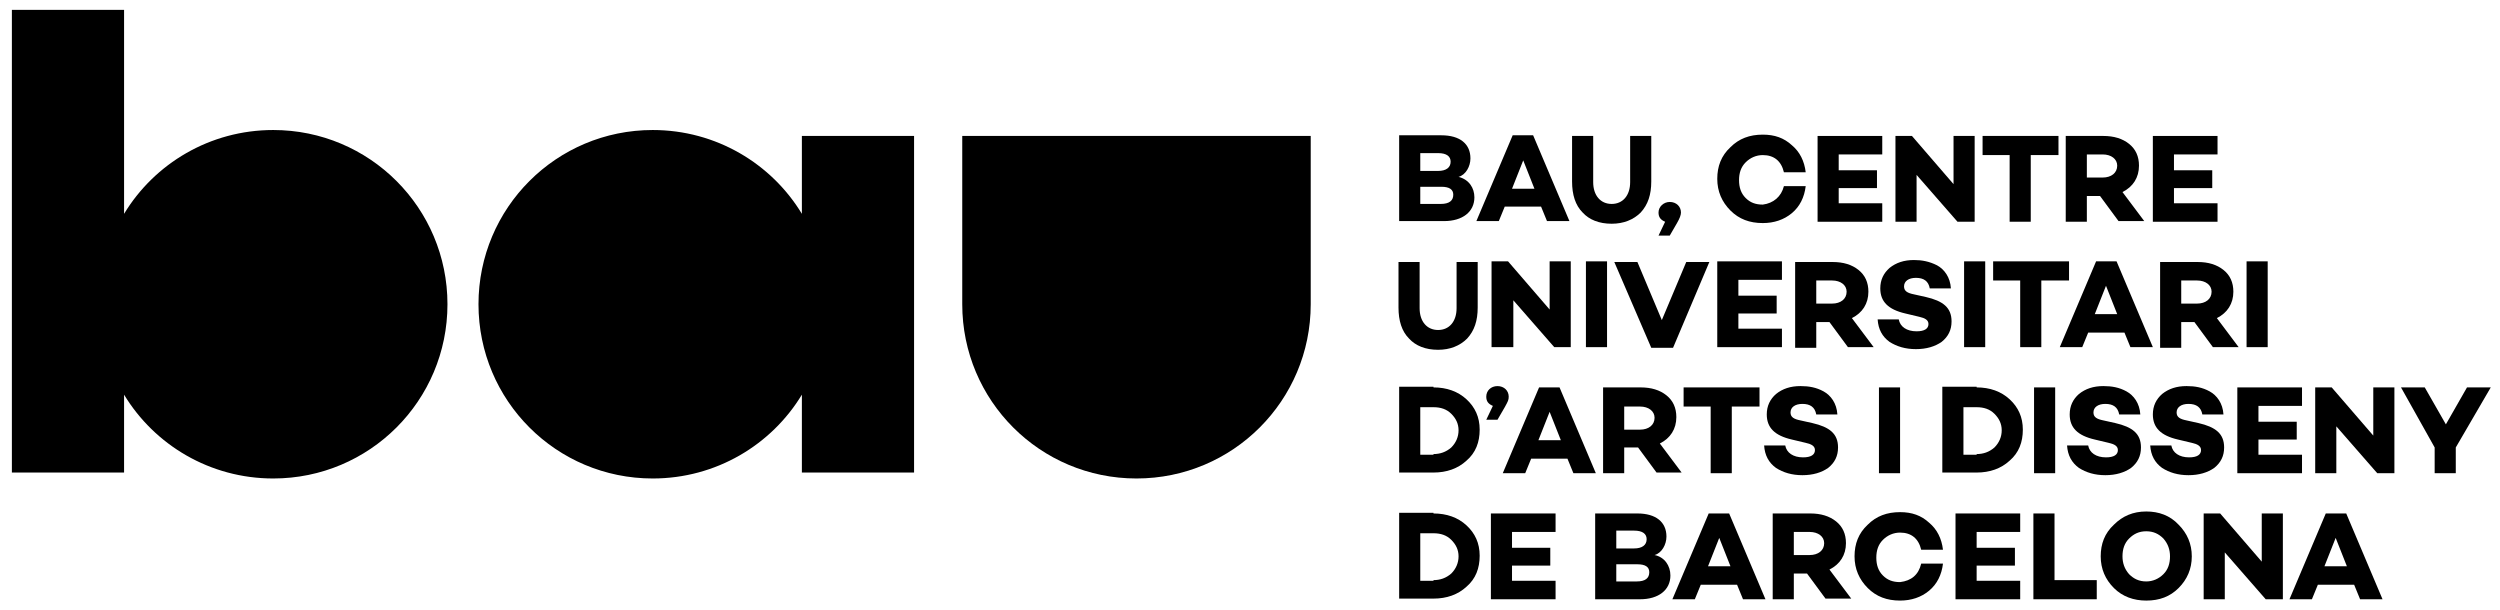 <?xml version="1.0" encoding="UTF-8"?>
<!-- Generator: Adobe Illustrator 25.2.1, SVG Export Plug-In . SVG Version: 6.00 Build 0)  -->
<svg xmlns="http://www.w3.org/2000/svg" xmlns:xlink="http://www.w3.org/1999/xlink" version="1.1" id="Capa_1" x="0px" y="0px" viewBox="0 0 378.8 92.4" style="enable-background:new 0 0 378.8 92.4;" xml:space="preserve">
<g>
	<g>
		<path d="M121.5,32.4c-4.6-7.6-13-12.7-22.6-12.7c-14.6,0-26.4,11.8-26.4,26.4c0,14.6,11.8,26.4,26.4,26.4c9.6,0,18-5.1,22.6-12.7    v11.8h17v-51h-17V32.4z"></path>
		<path d="M41.4,19.7c-9.6,0-18,5.1-22.6,12.7V1.5h-17v70.1h17V59.8c4.6,7.6,13,12.7,22.6,12.7c14.6,0,26.4-11.8,26.4-26.4    C67.8,31.5,56,19.7,41.4,19.7z"></path>
		<path d="M145.8,20.6v25.5c0,14.6,11.8,26.4,26.4,26.4c14.6,0,26.4-11.8,26.4-26.4V20.6H145.8z"></path>
	</g>
	<g>
		<path d="M223.4,29.9c0,2.2-1.8,3.6-4.6,3.6H212v-13h6.4c2.8,0,4.4,1.3,4.4,3.5c0,1.2-0.7,2.5-1.8,2.8    C222.6,27.2,223.4,28.5,223.4,29.9z M215.2,25.9h2.7c1.2,0,1.9-0.5,1.9-1.4c0-0.8-0.6-1.3-1.9-1.3h-2.7V25.9z M218.3,30.9    c1.3,0,1.9-0.5,1.9-1.4c0-0.8-0.6-1.2-1.8-1.2h-3.2v2.6H218.3z"></path>
		<path d="M228,31.3l-0.9,2.2h-3.4l5.5-13h3.1l5.5,13h-3.4l-0.9-2.2H228z M230.8,24.3l-1.7,4.3h3.4L230.8,24.3z"></path>
		<path d="M250.2,27.5c0,2-0.5,3.5-1.6,4.7c-1.1,1.1-2.6,1.7-4.4,1.7c-1.9,0-3.4-0.6-4.4-1.7c-1.1-1.1-1.6-2.7-1.6-4.7v-6.9h3.2v7    c0,2,1.1,3.3,2.8,3.3s2.8-1.3,2.8-3.3v-7h3.2V27.5z"></path>
		<path d="M252.3,33.6c-0.7-0.3-1-0.7-1-1.4c0-0.9,0.8-1.6,1.7-1.6c1,0,1.7,0.7,1.7,1.6c0,0.4-0.2,0.9-0.6,1.6l-1.1,1.9h-1.7    L252.3,33.6z"></path>
		<path d="M270.3,28.2h3.3c-0.2,1.7-0.9,3.1-2.1,4.1c-1.2,1-2.7,1.5-4.4,1.5c-2,0-3.6-0.6-4.9-1.9c-1.3-1.3-2-2.9-2-4.8    s0.6-3.5,2-4.8c1.3-1.3,2.9-1.9,4.9-1.9c1.8,0,3.2,0.5,4.4,1.6c1.2,1,1.9,2.4,2.1,4.1h-3.3c-0.4-1.7-1.5-2.6-3.2-2.6    c-1,0-1.9,0.4-2.6,1.1c-0.7,0.7-1,1.6-1,2.7c0,1.1,0.3,2,1,2.7c0.7,0.7,1.5,1,2.6,1C268.7,30.8,269.9,29.8,270.3,28.2z"></path>
		<path d="M278.6,25.8h5.8v2.7h-5.8v2.3h6.6v2.8h-9.8v-13h9.8v2.8h-6.6V25.8z"></path>
		<path d="M299.1,33.6h-2.5l-6.2-7.1v7.1h-3.2v-13h2.5l6.3,7.3v-7.3h3.2V33.6z"></path>
		<path d="M307.7,23.5v10.1h-3.2V23.5h-4.1v-2.9h11.5v2.9H307.7z"></path>
		<path d="M316.2,29.8v3.8H313v-13h5.7c1.6,0,2.9,0.4,3.9,1.2c1,0.8,1.5,1.9,1.5,3.3c0,1.8-0.9,3.2-2.5,4l3.3,4.4H321l-2.8-3.8    H316.2z M318.6,26.9c1.3,0,2.2-0.7,2.2-1.8c0-1-0.9-1.7-2.2-1.7h-2.4v3.5H318.6z"></path>
		<path d="M329.4,25.8h5.8v2.7h-5.8v2.3h6.6v2.8h-9.8v-13h9.8v2.8h-6.6V25.8z"></path>
		<path d="M223.9,46.6c0,2-0.5,3.5-1.6,4.7c-1.1,1.1-2.6,1.7-4.4,1.7c-1.9,0-3.4-0.6-4.4-1.7c-1.1-1.1-1.6-2.7-1.6-4.7v-6.9h3.2v7    c0,2,1.1,3.3,2.8,3.3c1.7,0,2.8-1.3,2.8-3.3v-7h3.2V46.6z"></path>
		<path d="M238,52.6h-2.5l-6.2-7.1v7.1H226v-13h2.5l6.3,7.3v-7.3h3.2V52.6z"></path>
		<path d="M243.5,52.6h-3.2v-13h3.2V52.6z"></path>
		<path d="M253.5,52.7h-3.3l-5.6-13h3.5l3.7,8.8l3.7-8.8h3.5L253.5,52.7z"></path>
		<path d="M263.4,44.8h5.8v2.7h-5.8v2.3h6.6v2.8h-9.8v-13h9.8v2.8h-6.6V44.8z"></path>
		<path d="M275.2,48.9v3.8H272v-13h5.7c1.6,0,2.9,0.4,3.9,1.2c1,0.8,1.5,1.9,1.5,3.3c0,1.8-0.9,3.2-2.5,4l3.3,4.4H280l-2.8-3.8    H275.2z M277.6,46c1.3,0,2.2-0.7,2.2-1.8c0-1-0.9-1.7-2.2-1.7h-2.4V46H277.6z"></path>
		<path d="M293.5,40.2c1.1,0.6,2,1.8,2.1,3.5h-3.2c-0.2-1.1-0.9-1.6-2.1-1.6c-1.1,0-1.8,0.5-1.8,1.3c0,0.7,0.5,1,1.5,1.2l1.8,0.4    c2.6,0.6,3.9,1.6,3.9,3.7c0,1.3-0.5,2.3-1.5,3.1c-1,0.7-2.3,1.1-3.9,1.1c-1.6,0-2.9-0.4-4-1.1c-1.1-0.8-1.7-1.9-1.8-3.4h3.2    c0.2,1.1,1.2,1.8,2.7,1.8c1.2,0,1.8-0.4,1.8-1.1c0-0.6-0.5-0.9-1.4-1.1l-2.1-0.5c-2.6-0.6-3.8-1.8-3.8-3.8c0-1.3,0.5-2.3,1.4-3.1    c1-0.8,2.2-1.2,3.7-1.2C291.2,39.4,292.3,39.6,293.5,40.2z"></path>
		<path d="M300.8,52.6h-3.2v-13h3.2V52.6z"></path>
		<path d="M309.3,42.5v10.1h-3.2V42.5H302v-2.9h11.5v2.9H309.3z"></path>
		<path d="M316.4,50.4l-0.9,2.2h-3.4l5.5-13h3.1l5.5,13h-3.4l-0.9-2.2H316.4z M319.1,43.3l-1.7,4.3h3.4L319.1,43.3z"></path>
		<path d="M330.5,48.9v3.8h-3.2v-13h5.7c1.6,0,2.9,0.4,3.9,1.2c1,0.8,1.5,1.9,1.5,3.3c0,1.8-0.9,3.2-2.5,4l3.3,4.4h-3.9l-2.8-3.8    H330.5z M332.9,46c1.3,0,2.2-0.7,2.2-1.8c0-1-0.9-1.7-2.2-1.7h-2.4V46H332.9z"></path>
		<path d="M343.6,52.6h-3.2v-13h3.2V52.6z"></path>
		<path d="M217.2,58.7c2,0,3.7,0.6,5,1.8c1.3,1.2,2,2.7,2,4.6c0,1.9-0.6,3.5-2,4.7c-1.3,1.2-3,1.8-5,1.8H212v-13H217.2z M217.2,68.8    c1,0,1.9-0.3,2.7-1c0.7-0.7,1.1-1.6,1.1-2.6c0-1-0.4-1.8-1.1-2.5c-0.7-0.7-1.6-1-2.7-1h-2v7.2H217.2z"></path>
		<path d="M226.2,61.5c-0.7-0.3-1-0.7-1-1.4c0-0.9,0.7-1.6,1.7-1.6c1,0,1.7,0.7,1.7,1.6c0,0.5-0.1,0.7-0.6,1.6l-1.1,1.9h-1.7    L226.2,61.5z"></path>
		<path d="M232,69.5l-0.9,2.2h-3.4l5.5-13h3.1l5.5,13h-3.4l-0.9-2.2H232z M234.8,62.4l-1.7,4.3h3.4L234.8,62.4z"></path>
		<path d="M246.1,67.9v3.8h-3.2v-13h5.7c1.6,0,2.9,0.4,3.9,1.2c1,0.8,1.5,1.9,1.5,3.3c0,1.8-0.9,3.2-2.5,4l3.3,4.4H251l-2.8-3.8    H246.1z M248.5,65.1c1.3,0,2.2-0.7,2.2-1.8c0-1-0.9-1.7-2.2-1.7h-2.4v3.5H248.5z"></path>
		<path d="M262.4,61.6v10.1h-3.2V61.6h-4.1v-2.9h11.5v2.9H262.4z"></path>
		<path d="M276.3,59.3c1.1,0.6,2,1.8,2.1,3.5h-3.2c-0.2-1.1-0.9-1.6-2.1-1.6c-1.1,0-1.8,0.5-1.8,1.3c0,0.7,0.5,1,1.5,1.2l1.8,0.4    c2.6,0.6,3.9,1.6,3.9,3.7c0,1.3-0.5,2.3-1.5,3.1c-1,0.7-2.3,1.1-3.9,1.1c-1.6,0-2.9-0.4-4-1.1c-1.1-0.8-1.7-1.9-1.8-3.4h3.2    c0.2,1.1,1.2,1.8,2.7,1.8c1.2,0,1.8-0.4,1.8-1.1c0-0.6-0.5-0.9-1.4-1.1l-2.1-0.5c-2.6-0.6-3.8-1.8-3.8-3.8c0-1.3,0.5-2.3,1.4-3.1    c1-0.8,2.2-1.2,3.7-1.2C274.1,58.5,275.2,58.7,276.3,59.3z"></path>
		<path d="M287.9,71.7h-3.2v-13h3.2V71.7z"></path>
		<path d="M299.5,58.7c2,0,3.7,0.6,5,1.8c1.3,1.2,2,2.7,2,4.6c0,1.9-0.6,3.5-2,4.7c-1.3,1.2-3,1.8-5,1.8h-5.2v-13H299.5z     M299.5,68.8c1,0,1.9-0.3,2.7-1c0.7-0.7,1.1-1.6,1.1-2.6c0-1-0.4-1.8-1.1-2.5c-0.7-0.7-1.6-1-2.7-1h-2v7.2H299.5z"></path>
		<path d="M311.4,71.7h-3.2v-13h3.2V71.7z"></path>
		<path d="M322.2,59.3c1.1,0.6,2,1.8,2.1,3.5h-3.2c-0.2-1.1-0.9-1.6-2.1-1.6c-1.1,0-1.8,0.5-1.8,1.3c0,0.7,0.5,1,1.5,1.2l1.8,0.4    c2.6,0.6,3.9,1.6,3.9,3.7c0,1.3-0.5,2.3-1.5,3.1c-1,0.7-2.3,1.1-3.9,1.1c-1.6,0-2.9-0.4-4-1.1c-1.1-0.8-1.7-1.9-1.8-3.4h3.2    c0.2,1.1,1.2,1.8,2.7,1.8c1.2,0,1.8-0.4,1.8-1.1c0-0.6-0.5-0.9-1.4-1.1l-2.1-0.5c-2.6-0.6-3.8-1.8-3.8-3.8c0-1.3,0.5-2.3,1.4-3.1    c1-0.8,2.2-1.2,3.7-1.2C320,58.5,321.1,58.7,322.2,59.3z"></path>
		<path d="M334.8,59.3c1.1,0.6,2,1.8,2.1,3.5h-3.2c-0.2-1.1-0.9-1.6-2.1-1.6c-1.1,0-1.8,0.5-1.8,1.3c0,0.7,0.5,1,1.5,1.2l1.8,0.4    c2.6,0.6,3.9,1.6,3.9,3.7c0,1.3-0.5,2.3-1.5,3.1c-1,0.7-2.3,1.1-3.9,1.1c-1.6,0-2.9-0.4-4-1.1c-1.1-0.8-1.7-1.9-1.8-3.4h3.2    c0.2,1.1,1.2,1.8,2.7,1.8c1.2,0,1.8-0.4,1.8-1.1c0-0.6-0.5-0.9-1.4-1.1l-2.1-0.5c-2.6-0.6-3.8-1.8-3.8-3.8c0-1.3,0.5-2.3,1.4-3.1    c1-0.8,2.2-1.2,3.7-1.2C332.6,58.5,333.7,58.7,334.8,59.3z"></path>
		<path d="M342.2,63.9h5.8v2.7h-5.8v2.3h6.6v2.8h-9.8v-13h9.8v2.8h-6.6V63.9z"></path>
		<path d="M362.7,71.7h-2.5l-6.2-7.1v7.1h-3.2v-13h2.5l6.3,7.3v-7.3h3.2V71.7z"></path>
		<path d="M372.1,67.8v3.9h-3.2v-3.9l-5.1-9.1h3.6l3.2,5.6l3.2-5.6h3.6L372.1,67.8z"></path>
		<path d="M217.2,77.8c2,0,3.7,0.6,5,1.8c1.3,1.2,2,2.7,2,4.6c0,1.9-0.6,3.5-2,4.7c-1.3,1.2-3,1.8-5,1.8H212v-13H217.2z M217.2,87.9    c1,0,1.9-0.3,2.7-1c0.7-0.7,1.1-1.6,1.1-2.6c0-1-0.4-1.8-1.1-2.5c-0.7-0.7-1.6-1-2.7-1h-2v7.2H217.2z"></path>
		<path d="M229.1,83h5.8v2.7h-5.8V88h6.6v2.8h-9.8v-13h9.8v2.8h-6.6V83z"></path>
		<path d="M253.1,87.2c0,2.2-1.8,3.6-4.6,3.6h-6.8v-13h6.4c2.8,0,4.4,1.3,4.4,3.5c0,1.2-0.7,2.5-1.8,2.8    C252.2,84.4,253.1,85.7,253.1,87.2z M244.9,83.1h2.7c1.2,0,1.9-0.5,1.9-1.4c0-0.8-0.6-1.3-1.9-1.3h-2.7V83.1z M248,88.1    c1.3,0,1.9-0.5,1.9-1.4c0-0.8-0.6-1.2-1.8-1.2h-3.2v2.6H248z"></path>
		<path d="M257.7,88.6l-0.9,2.2h-3.4l5.5-13h3.1l5.5,13h-3.4l-0.9-2.2H257.7z M260.5,81.5l-1.7,4.3h3.4L260.5,81.5z"></path>
		<path d="M271.8,87v3.8h-3.2v-13h5.7c1.6,0,2.9,0.4,3.9,1.2c1,0.8,1.5,1.9,1.5,3.3c0,1.8-0.9,3.2-2.5,4l3.3,4.4h-3.9l-2.8-3.8    H271.8z M274.2,84.1c1.3,0,2.2-0.7,2.2-1.8c0-1-0.9-1.7-2.2-1.7h-2.4v3.5H274.2z"></path>
		<path d="M291.1,85.4h3.3c-0.2,1.7-0.9,3.1-2.1,4.1c-1.2,1-2.7,1.5-4.4,1.5c-2,0-3.6-0.6-4.9-1.9c-1.3-1.3-2-2.9-2-4.8    c0-1.9,0.6-3.5,2-4.8c1.3-1.3,2.9-1.9,4.9-1.9c1.8,0,3.2,0.5,4.4,1.6c1.2,1,1.9,2.4,2.1,4.1h-3.3c-0.4-1.7-1.5-2.6-3.2-2.6    c-1,0-1.9,0.4-2.6,1.1c-0.7,0.7-1,1.6-1,2.7c0,1.1,0.3,2,1,2.7c0.7,0.7,1.5,1,2.6,1C289.6,88,290.7,87.1,291.1,85.4z"></path>
		<path d="M299.5,83h5.8v2.7h-5.8V88h6.6v2.8h-9.8v-13h9.8v2.8h-6.6V83z"></path>
		<path d="M317.7,90.8h-9.6v-13h3.2v10.1h6.4V90.8z"></path>
		<path d="M325.2,77.5c1.9,0,3.6,0.6,4.9,2c1.3,1.3,2,2.9,2,4.8c0,1.9-0.7,3.5-2,4.8c-1.3,1.3-2.9,1.9-4.9,1.9    c-1.9,0-3.6-0.6-4.9-1.9c-1.3-1.3-2-2.9-2-4.8c0-1.9,0.6-3.5,2-4.8C321.6,78.2,323.2,77.5,325.2,77.5z M325.2,88.1    c1,0,1.9-0.4,2.6-1.1c0.7-0.7,1-1.6,1-2.7c0-1-0.3-1.9-1-2.7c-0.7-0.7-1.5-1.1-2.6-1.1s-1.9,0.4-2.6,1.1c-0.7,0.7-1,1.6-1,2.7    c0,1,0.3,1.9,1,2.7C323.3,87.7,324.1,88.1,325.2,88.1z"></path>
		<path d="M345.8,90.8h-2.5l-6.2-7.1v7.1h-3.2v-13h2.5l6.3,7.3v-7.3h3.2V90.8z"></path>
		<path d="M351.2,88.6l-0.9,2.2h-3.4l5.5-13h3.1l5.5,13h-3.4l-0.9-2.2H351.2z M353.9,81.5l-1.7,4.3h3.4L353.9,81.5z"></path>
	</g>
</g>
</svg>
